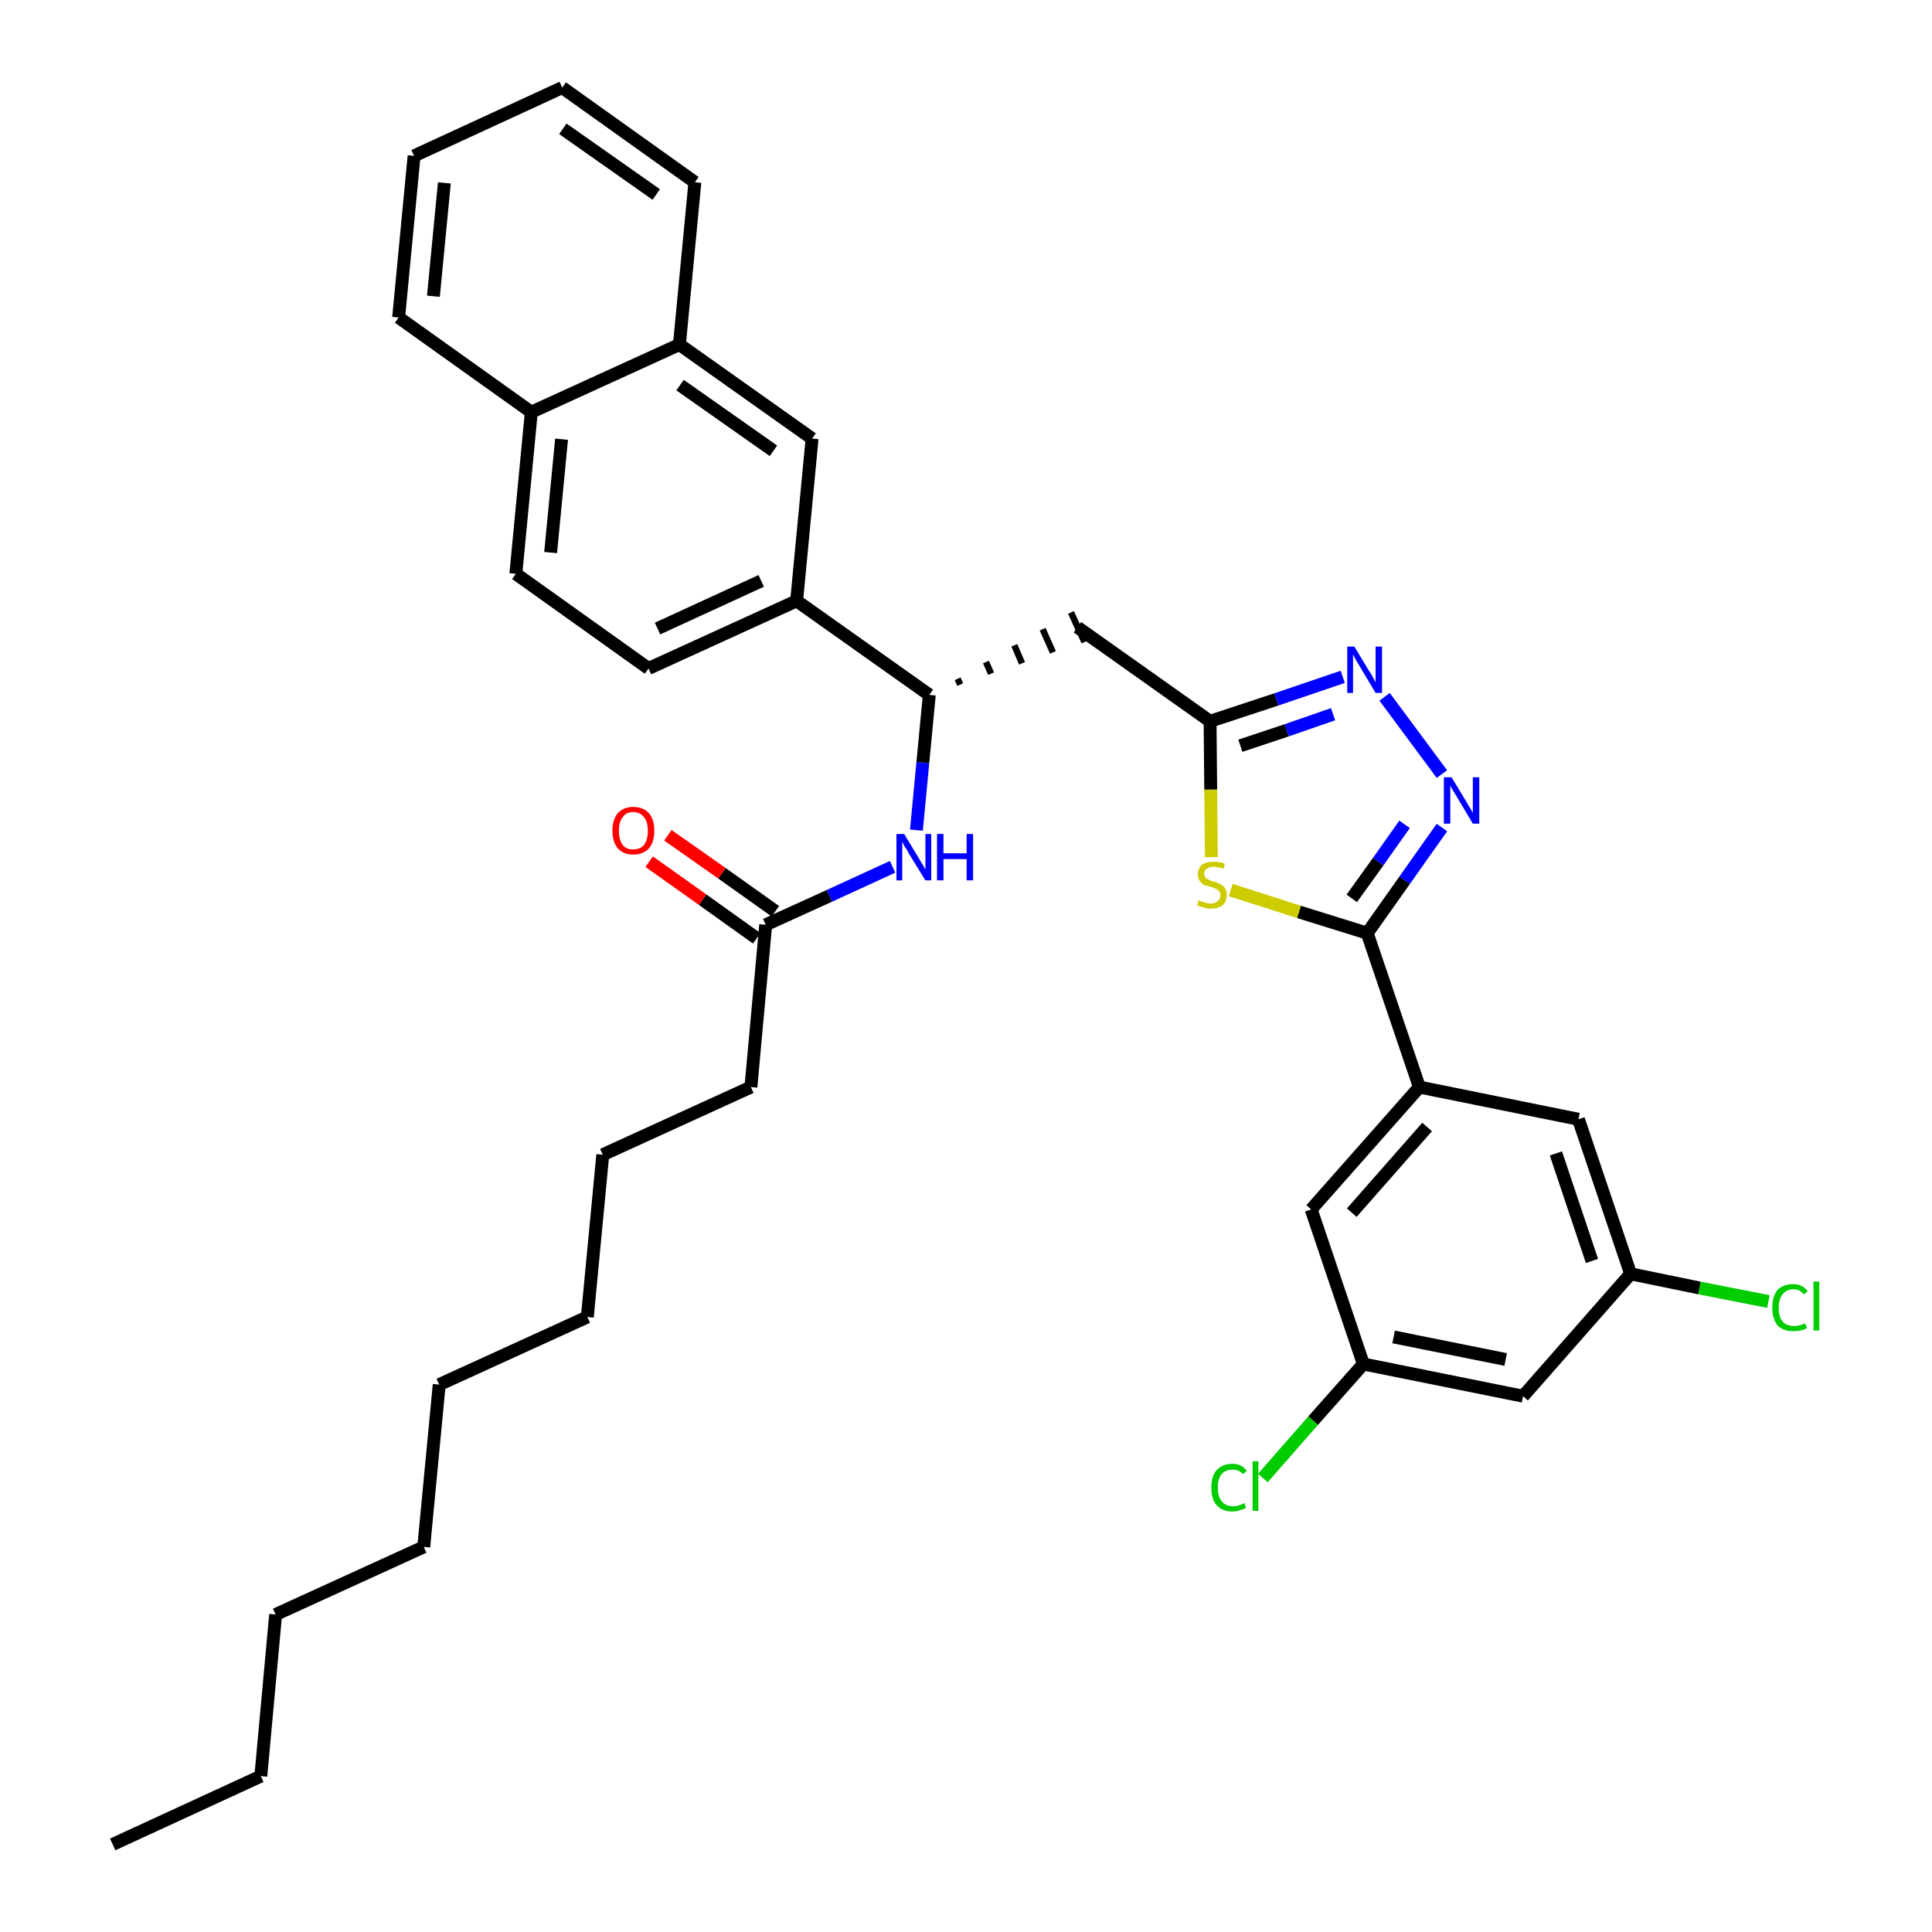 <?xml version='1.0' encoding='iso-8859-1'?>
<svg version='1.1' baseProfile='full'
              xmlns='http://www.w3.org/2000/svg'
                      xmlns:rdkit='http://www.rdkit.org/xml'
                      xmlns:xlink='http://www.w3.org/1999/xlink'
                  xml:space='preserve'
width='300px' height='300px' viewBox='0 0 300 300'>
<!-- END OF HEADER -->
<path class='bond-0 atom-0 atom-1' d='M 17.5,286.4 L 40.5,275.8' style='fill:none;fill-rule:evenodd;stroke:#000000;stroke-width:2.0px;stroke-linecap:butt;stroke-linejoin:miter;stroke-opacity:1' />
<path class='bond-1 atom-1 atom-2' d='M 40.5,275.8 L 42.8,250.7' style='fill:none;fill-rule:evenodd;stroke:#000000;stroke-width:2.0px;stroke-linecap:butt;stroke-linejoin:miter;stroke-opacity:1' />
<path class='bond-2 atom-2 atom-3' d='M 42.8,250.7 L 65.8,240.2' style='fill:none;fill-rule:evenodd;stroke:#000000;stroke-width:2.0px;stroke-linecap:butt;stroke-linejoin:miter;stroke-opacity:1' />
<path class='bond-3 atom-3 atom-4' d='M 65.8,240.2 L 68.2,215.0' style='fill:none;fill-rule:evenodd;stroke:#000000;stroke-width:2.0px;stroke-linecap:butt;stroke-linejoin:miter;stroke-opacity:1' />
<path class='bond-4 atom-4 atom-5' d='M 68.2,215.0 L 91.2,204.5' style='fill:none;fill-rule:evenodd;stroke:#000000;stroke-width:2.0px;stroke-linecap:butt;stroke-linejoin:miter;stroke-opacity:1' />
<path class='bond-5 atom-5 atom-6' d='M 91.2,204.5 L 93.6,179.3' style='fill:none;fill-rule:evenodd;stroke:#000000;stroke-width:2.0px;stroke-linecap:butt;stroke-linejoin:miter;stroke-opacity:1' />
<path class='bond-6 atom-6 atom-7' d='M 93.6,179.3 L 116.6,168.8' style='fill:none;fill-rule:evenodd;stroke:#000000;stroke-width:2.0px;stroke-linecap:butt;stroke-linejoin:miter;stroke-opacity:1' />
<path class='bond-7 atom-7 atom-8' d='M 116.6,168.8 L 118.9,143.6' style='fill:none;fill-rule:evenodd;stroke:#000000;stroke-width:2.0px;stroke-linecap:butt;stroke-linejoin:miter;stroke-opacity:1' />
<path class='bond-8 atom-8 atom-9' d='M 120.4,141.5 L 112.1,135.6' style='fill:none;fill-rule:evenodd;stroke:#000000;stroke-width:2.0px;stroke-linecap:butt;stroke-linejoin:miter;stroke-opacity:1' />
<path class='bond-8 atom-8 atom-9' d='M 112.1,135.6 L 103.7,129.7' style='fill:none;fill-rule:evenodd;stroke:#FF0000;stroke-width:2.0px;stroke-linecap:butt;stroke-linejoin:miter;stroke-opacity:1' />
<path class='bond-8 atom-8 atom-9' d='M 117.5,145.7 L 109.1,139.7' style='fill:none;fill-rule:evenodd;stroke:#000000;stroke-width:2.0px;stroke-linecap:butt;stroke-linejoin:miter;stroke-opacity:1' />
<path class='bond-8 atom-8 atom-9' d='M 109.1,139.7 L 100.8,133.8' style='fill:none;fill-rule:evenodd;stroke:#FF0000;stroke-width:2.0px;stroke-linecap:butt;stroke-linejoin:miter;stroke-opacity:1' />
<path class='bond-9 atom-8 atom-10' d='M 118.9,143.6 L 128.8,139.1' style='fill:none;fill-rule:evenodd;stroke:#000000;stroke-width:2.0px;stroke-linecap:butt;stroke-linejoin:miter;stroke-opacity:1' />
<path class='bond-9 atom-8 atom-10' d='M 128.8,139.1 L 138.6,134.6' style='fill:none;fill-rule:evenodd;stroke:#0000FF;stroke-width:2.0px;stroke-linecap:butt;stroke-linejoin:miter;stroke-opacity:1' />
<path class='bond-10 atom-10 atom-11' d='M 142.3,128.9 L 143.3,118.4' style='fill:none;fill-rule:evenodd;stroke:#0000FF;stroke-width:2.0px;stroke-linecap:butt;stroke-linejoin:miter;stroke-opacity:1' />
<path class='bond-10 atom-10 atom-11' d='M 143.3,118.4 L 144.3,107.9' style='fill:none;fill-rule:evenodd;stroke:#000000;stroke-width:2.0px;stroke-linecap:butt;stroke-linejoin:miter;stroke-opacity:1' />
<path class='bond-11 atom-11 atom-12' d='M 149.1,106.3 L 148.7,105.4' style='fill:none;fill-rule:evenodd;stroke:#000000;stroke-width:1.0px;stroke-linecap:butt;stroke-linejoin:miter;stroke-opacity:1' />
<path class='bond-11 atom-11 atom-12' d='M 153.9,104.6 L 153.1,102.8' style='fill:none;fill-rule:evenodd;stroke:#000000;stroke-width:1.0px;stroke-linecap:butt;stroke-linejoin:miter;stroke-opacity:1' />
<path class='bond-11 atom-11 atom-12' d='M 158.7,103.0 L 157.5,100.2' style='fill:none;fill-rule:evenodd;stroke:#000000;stroke-width:1.0px;stroke-linecap:butt;stroke-linejoin:miter;stroke-opacity:1' />
<path class='bond-11 atom-11 atom-12' d='M 163.5,101.3 L 161.9,97.7' style='fill:none;fill-rule:evenodd;stroke:#000000;stroke-width:1.0px;stroke-linecap:butt;stroke-linejoin:miter;stroke-opacity:1' />
<path class='bond-11 atom-11 atom-12' d='M 168.4,99.7 L 166.3,95.1' style='fill:none;fill-rule:evenodd;stroke:#000000;stroke-width:1.0px;stroke-linecap:butt;stroke-linejoin:miter;stroke-opacity:1' />
<path class='bond-25 atom-11 atom-26' d='M 144.3,107.9 L 123.7,93.3' style='fill:none;fill-rule:evenodd;stroke:#000000;stroke-width:2.0px;stroke-linecap:butt;stroke-linejoin:miter;stroke-opacity:1' />
<path class='bond-12 atom-12 atom-13' d='M 167.3,97.4 L 187.9,112.0' style='fill:none;fill-rule:evenodd;stroke:#000000;stroke-width:2.0px;stroke-linecap:butt;stroke-linejoin:miter;stroke-opacity:1' />
<path class='bond-13 atom-13 atom-14' d='M 187.9,112.0 L 198.2,108.6' style='fill:none;fill-rule:evenodd;stroke:#000000;stroke-width:2.0px;stroke-linecap:butt;stroke-linejoin:miter;stroke-opacity:1' />
<path class='bond-13 atom-13 atom-14' d='M 198.2,108.6 L 208.5,105.1' style='fill:none;fill-rule:evenodd;stroke:#0000FF;stroke-width:2.0px;stroke-linecap:butt;stroke-linejoin:miter;stroke-opacity:1' />
<path class='bond-13 atom-13 atom-14' d='M 192.6,115.8 L 199.8,113.4' style='fill:none;fill-rule:evenodd;stroke:#000000;stroke-width:2.0px;stroke-linecap:butt;stroke-linejoin:miter;stroke-opacity:1' />
<path class='bond-13 atom-13 atom-14' d='M 199.8,113.4 L 207.0,110.9' style='fill:none;fill-rule:evenodd;stroke:#0000FF;stroke-width:2.0px;stroke-linecap:butt;stroke-linejoin:miter;stroke-opacity:1' />
<path class='bond-35 atom-25 atom-13' d='M 188.1,133.1 L 188.0,122.6' style='fill:none;fill-rule:evenodd;stroke:#CCCC00;stroke-width:2.0px;stroke-linecap:butt;stroke-linejoin:miter;stroke-opacity:1' />
<path class='bond-35 atom-25 atom-13' d='M 188.0,122.6 L 187.9,112.0' style='fill:none;fill-rule:evenodd;stroke:#000000;stroke-width:2.0px;stroke-linecap:butt;stroke-linejoin:miter;stroke-opacity:1' />
<path class='bond-14 atom-14 atom-15' d='M 215.0,108.2 L 223.9,120.2' style='fill:none;fill-rule:evenodd;stroke:#0000FF;stroke-width:2.0px;stroke-linecap:butt;stroke-linejoin:miter;stroke-opacity:1' />
<path class='bond-15 atom-15 atom-16' d='M 223.9,128.5 L 218.1,136.7' style='fill:none;fill-rule:evenodd;stroke:#0000FF;stroke-width:2.0px;stroke-linecap:butt;stroke-linejoin:miter;stroke-opacity:1' />
<path class='bond-15 atom-15 atom-16' d='M 218.1,136.7 L 212.3,144.9' style='fill:none;fill-rule:evenodd;stroke:#000000;stroke-width:2.0px;stroke-linecap:butt;stroke-linejoin:miter;stroke-opacity:1' />
<path class='bond-15 atom-15 atom-16' d='M 218.1,128.0 L 214.0,133.8' style='fill:none;fill-rule:evenodd;stroke:#0000FF;stroke-width:2.0px;stroke-linecap:butt;stroke-linejoin:miter;stroke-opacity:1' />
<path class='bond-15 atom-15 atom-16' d='M 214.0,133.8 L 209.9,139.5' style='fill:none;fill-rule:evenodd;stroke:#000000;stroke-width:2.0px;stroke-linecap:butt;stroke-linejoin:miter;stroke-opacity:1' />
<path class='bond-16 atom-16 atom-17' d='M 212.3,144.9 L 220.4,168.8' style='fill:none;fill-rule:evenodd;stroke:#000000;stroke-width:2.0px;stroke-linecap:butt;stroke-linejoin:miter;stroke-opacity:1' />
<path class='bond-24 atom-16 atom-25' d='M 212.3,144.9 L 201.7,141.6' style='fill:none;fill-rule:evenodd;stroke:#000000;stroke-width:2.0px;stroke-linecap:butt;stroke-linejoin:miter;stroke-opacity:1' />
<path class='bond-24 atom-16 atom-25' d='M 201.7,141.6 L 191.1,138.2' style='fill:none;fill-rule:evenodd;stroke:#CCCC00;stroke-width:2.0px;stroke-linecap:butt;stroke-linejoin:miter;stroke-opacity:1' />
<path class='bond-17 atom-17 atom-18' d='M 220.4,168.8 L 203.6,187.8' style='fill:none;fill-rule:evenodd;stroke:#000000;stroke-width:2.0px;stroke-linecap:butt;stroke-linejoin:miter;stroke-opacity:1' />
<path class='bond-17 atom-17 atom-18' d='M 221.6,175.0 L 209.9,188.3' style='fill:none;fill-rule:evenodd;stroke:#000000;stroke-width:2.0px;stroke-linecap:butt;stroke-linejoin:miter;stroke-opacity:1' />
<path class='bond-37 atom-24 atom-17' d='M 245.1,173.8 L 220.4,168.8' style='fill:none;fill-rule:evenodd;stroke:#000000;stroke-width:2.0px;stroke-linecap:butt;stroke-linejoin:miter;stroke-opacity:1' />
<path class='bond-18 atom-18 atom-19' d='M 203.6,187.8 L 211.7,211.8' style='fill:none;fill-rule:evenodd;stroke:#000000;stroke-width:2.0px;stroke-linecap:butt;stroke-linejoin:miter;stroke-opacity:1' />
<path class='bond-19 atom-19 atom-20' d='M 211.7,211.8 L 203.9,220.6' style='fill:none;fill-rule:evenodd;stroke:#000000;stroke-width:2.0px;stroke-linecap:butt;stroke-linejoin:miter;stroke-opacity:1' />
<path class='bond-19 atom-19 atom-20' d='M 203.9,220.6 L 196.1,229.5' style='fill:none;fill-rule:evenodd;stroke:#00CC00;stroke-width:2.0px;stroke-linecap:butt;stroke-linejoin:miter;stroke-opacity:1' />
<path class='bond-20 atom-19 atom-21' d='M 211.7,211.8 L 236.5,216.8' style='fill:none;fill-rule:evenodd;stroke:#000000;stroke-width:2.0px;stroke-linecap:butt;stroke-linejoin:miter;stroke-opacity:1' />
<path class='bond-20 atom-19 atom-21' d='M 216.4,207.6 L 233.8,211.1' style='fill:none;fill-rule:evenodd;stroke:#000000;stroke-width:2.0px;stroke-linecap:butt;stroke-linejoin:miter;stroke-opacity:1' />
<path class='bond-21 atom-21 atom-22' d='M 236.5,216.8 L 253.2,197.8' style='fill:none;fill-rule:evenodd;stroke:#000000;stroke-width:2.0px;stroke-linecap:butt;stroke-linejoin:miter;stroke-opacity:1' />
<path class='bond-22 atom-22 atom-23' d='M 253.2,197.8 L 263.9,200.0' style='fill:none;fill-rule:evenodd;stroke:#000000;stroke-width:2.0px;stroke-linecap:butt;stroke-linejoin:miter;stroke-opacity:1' />
<path class='bond-22 atom-22 atom-23' d='M 263.9,200.0 L 274.6,202.1' style='fill:none;fill-rule:evenodd;stroke:#00CC00;stroke-width:2.0px;stroke-linecap:butt;stroke-linejoin:miter;stroke-opacity:1' />
<path class='bond-23 atom-22 atom-24' d='M 253.2,197.8 L 245.1,173.8' style='fill:none;fill-rule:evenodd;stroke:#000000;stroke-width:2.0px;stroke-linecap:butt;stroke-linejoin:miter;stroke-opacity:1' />
<path class='bond-23 atom-22 atom-24' d='M 247.2,195.8 L 241.6,179.1' style='fill:none;fill-rule:evenodd;stroke:#000000;stroke-width:2.0px;stroke-linecap:butt;stroke-linejoin:miter;stroke-opacity:1' />
<path class='bond-26 atom-26 atom-27' d='M 123.7,93.3 L 100.7,103.8' style='fill:none;fill-rule:evenodd;stroke:#000000;stroke-width:2.0px;stroke-linecap:butt;stroke-linejoin:miter;stroke-opacity:1' />
<path class='bond-26 atom-26 atom-27' d='M 118.2,90.2 L 102.1,97.6' style='fill:none;fill-rule:evenodd;stroke:#000000;stroke-width:2.0px;stroke-linecap:butt;stroke-linejoin:miter;stroke-opacity:1' />
<path class='bond-36 atom-35 atom-26' d='M 126.1,68.1 L 123.7,93.3' style='fill:none;fill-rule:evenodd;stroke:#000000;stroke-width:2.0px;stroke-linecap:butt;stroke-linejoin:miter;stroke-opacity:1' />
<path class='bond-27 atom-27 atom-28' d='M 100.7,103.8 L 80.1,89.1' style='fill:none;fill-rule:evenodd;stroke:#000000;stroke-width:2.0px;stroke-linecap:butt;stroke-linejoin:miter;stroke-opacity:1' />
<path class='bond-28 atom-28 atom-29' d='M 80.1,89.1 L 82.5,64.0' style='fill:none;fill-rule:evenodd;stroke:#000000;stroke-width:2.0px;stroke-linecap:butt;stroke-linejoin:miter;stroke-opacity:1' />
<path class='bond-28 atom-28 atom-29' d='M 85.5,85.8 L 87.2,68.2' style='fill:none;fill-rule:evenodd;stroke:#000000;stroke-width:2.0px;stroke-linecap:butt;stroke-linejoin:miter;stroke-opacity:1' />
<path class='bond-29 atom-29 atom-30' d='M 82.5,64.0 L 61.9,49.3' style='fill:none;fill-rule:evenodd;stroke:#000000;stroke-width:2.0px;stroke-linecap:butt;stroke-linejoin:miter;stroke-opacity:1' />
<path class='bond-38 atom-34 atom-29' d='M 105.5,53.5 L 82.5,64.0' style='fill:none;fill-rule:evenodd;stroke:#000000;stroke-width:2.0px;stroke-linecap:butt;stroke-linejoin:miter;stroke-opacity:1' />
<path class='bond-30 atom-30 atom-31' d='M 61.9,49.3 L 64.3,24.2' style='fill:none;fill-rule:evenodd;stroke:#000000;stroke-width:2.0px;stroke-linecap:butt;stroke-linejoin:miter;stroke-opacity:1' />
<path class='bond-30 atom-30 atom-31' d='M 67.3,46.0 L 69.0,28.4' style='fill:none;fill-rule:evenodd;stroke:#000000;stroke-width:2.0px;stroke-linecap:butt;stroke-linejoin:miter;stroke-opacity:1' />
<path class='bond-31 atom-31 atom-32' d='M 64.3,24.2 L 87.3,13.6' style='fill:none;fill-rule:evenodd;stroke:#000000;stroke-width:2.0px;stroke-linecap:butt;stroke-linejoin:miter;stroke-opacity:1' />
<path class='bond-32 atom-32 atom-33' d='M 87.3,13.6 L 107.9,28.3' style='fill:none;fill-rule:evenodd;stroke:#000000;stroke-width:2.0px;stroke-linecap:butt;stroke-linejoin:miter;stroke-opacity:1' />
<path class='bond-32 atom-32 atom-33' d='M 87.4,20.0 L 101.9,30.2' style='fill:none;fill-rule:evenodd;stroke:#000000;stroke-width:2.0px;stroke-linecap:butt;stroke-linejoin:miter;stroke-opacity:1' />
<path class='bond-33 atom-33 atom-34' d='M 107.9,28.3 L 105.5,53.5' style='fill:none;fill-rule:evenodd;stroke:#000000;stroke-width:2.0px;stroke-linecap:butt;stroke-linejoin:miter;stroke-opacity:1' />
<path class='bond-34 atom-34 atom-35' d='M 105.5,53.5 L 126.1,68.1' style='fill:none;fill-rule:evenodd;stroke:#000000;stroke-width:2.0px;stroke-linecap:butt;stroke-linejoin:miter;stroke-opacity:1' />
<path class='bond-34 atom-34 atom-35' d='M 105.6,59.8 L 120.1,70.0' style='fill:none;fill-rule:evenodd;stroke:#000000;stroke-width:2.0px;stroke-linecap:butt;stroke-linejoin:miter;stroke-opacity:1' />
<path  class='atom-9' d='M 95.1 129.0
Q 95.1 127.3, 95.9 126.3
Q 96.8 125.3, 98.3 125.3
Q 99.9 125.3, 100.8 126.3
Q 101.6 127.3, 101.6 129.0
Q 101.6 130.7, 100.8 131.7
Q 99.9 132.7, 98.3 132.7
Q 96.8 132.7, 95.9 131.7
Q 95.1 130.7, 95.1 129.0
M 98.3 131.9
Q 99.4 131.9, 100.0 131.2
Q 100.6 130.4, 100.6 129.0
Q 100.6 127.6, 100.0 126.9
Q 99.4 126.1, 98.3 126.1
Q 97.2 126.1, 96.7 126.9
Q 96.1 127.6, 96.1 129.0
Q 96.1 130.4, 96.7 131.2
Q 97.2 131.9, 98.3 131.9
' fill='#FF0000'/>
<path  class='atom-10' d='M 140.4 129.5
L 142.7 133.3
Q 142.9 133.7, 143.3 134.3
Q 143.7 135.0, 143.7 135.1
L 143.7 129.5
L 144.6 129.5
L 144.6 136.7
L 143.7 136.7
L 141.1 132.5
Q 140.9 132.0, 140.5 131.5
Q 140.2 130.9, 140.1 130.7
L 140.1 136.7
L 139.2 136.7
L 139.2 129.5
L 140.4 129.5
' fill='#0000FF'/>
<path  class='atom-10' d='M 145.5 129.5
L 146.5 129.5
L 146.5 132.5
L 150.1 132.5
L 150.1 129.5
L 151.1 129.5
L 151.1 136.7
L 150.1 136.7
L 150.1 133.4
L 146.5 133.4
L 146.5 136.7
L 145.5 136.7
L 145.5 129.5
' fill='#0000FF'/>
<path  class='atom-14' d='M 210.3 100.4
L 212.6 104.2
Q 212.9 104.6, 213.2 105.2
Q 213.6 105.9, 213.6 106.0
L 213.6 100.4
L 214.6 100.4
L 214.6 107.6
L 213.6 107.6
L 211.1 103.4
Q 210.8 102.9, 210.5 102.4
Q 210.2 101.8, 210.1 101.6
L 210.1 107.6
L 209.2 107.6
L 209.2 100.4
L 210.3 100.4
' fill='#0000FF'/>
<path  class='atom-15' d='M 225.4 120.7
L 227.7 124.5
Q 227.9 124.9, 228.3 125.5
Q 228.7 126.2, 228.7 126.3
L 228.7 120.7
L 229.7 120.7
L 229.7 127.9
L 228.7 127.9
L 226.2 123.7
Q 225.9 123.2, 225.6 122.7
Q 225.2 122.1, 225.2 121.9
L 225.2 127.9
L 224.2 127.9
L 224.2 120.7
L 225.4 120.7
' fill='#0000FF'/>
<path  class='atom-20' d='M 188.1 231.0
Q 188.1 229.2, 188.9 228.3
Q 189.8 227.3, 191.4 227.3
Q 192.8 227.3, 193.6 228.4
L 193.0 228.9
Q 192.4 228.2, 191.4 228.2
Q 190.3 228.2, 189.7 228.9
Q 189.1 229.6, 189.1 231.0
Q 189.1 232.4, 189.7 233.1
Q 190.3 233.9, 191.5 233.9
Q 192.3 233.9, 193.2 233.4
L 193.5 234.1
Q 193.1 234.4, 192.5 234.5
Q 192.0 234.7, 191.3 234.7
Q 189.8 234.7, 188.9 233.7
Q 188.1 232.8, 188.1 231.0
' fill='#00CC00'/>
<path  class='atom-20' d='M 194.5 226.9
L 195.4 226.9
L 195.4 234.6
L 194.5 234.6
L 194.5 226.9
' fill='#00CC00'/>
<path  class='atom-23' d='M 275.2 203.1
Q 275.2 201.3, 276.0 200.3
Q 276.9 199.4, 278.5 199.4
Q 279.9 199.4, 280.7 200.5
L 280.1 201.0
Q 279.5 200.2, 278.5 200.2
Q 277.4 200.2, 276.8 201.0
Q 276.2 201.7, 276.2 203.1
Q 276.2 204.5, 276.8 205.2
Q 277.4 205.9, 278.6 205.9
Q 279.4 205.9, 280.3 205.5
L 280.6 206.2
Q 280.2 206.5, 279.6 206.6
Q 279.1 206.7, 278.4 206.7
Q 276.9 206.7, 276.0 205.8
Q 275.2 204.8, 275.2 203.1
' fill='#00CC00'/>
<path  class='atom-23' d='M 281.6 199.0
L 282.5 199.0
L 282.5 206.6
L 281.6 206.6
L 281.6 199.0
' fill='#00CC00'/>
<path  class='atom-25' d='M 186.1 139.8
Q 186.2 139.8, 186.6 140.0
Q 186.9 140.1, 187.3 140.2
Q 187.6 140.3, 188.0 140.3
Q 188.7 140.3, 189.1 139.9
Q 189.5 139.6, 189.5 139.0
Q 189.5 138.6, 189.3 138.4
Q 189.1 138.2, 188.8 138.0
Q 188.5 137.9, 188.0 137.7
Q 187.3 137.5, 186.9 137.4
Q 186.6 137.2, 186.3 136.8
Q 186.0 136.4, 186.0 135.8
Q 186.0 134.9, 186.6 134.3
Q 187.3 133.8, 188.5 133.8
Q 189.3 133.8, 190.2 134.1
L 190.0 134.9
Q 189.1 134.6, 188.5 134.6
Q 187.8 134.6, 187.4 134.9
Q 187.0 135.1, 187.0 135.6
Q 187.0 136.0, 187.2 136.3
Q 187.4 136.5, 187.7 136.6
Q 188.0 136.8, 188.5 136.9
Q 189.1 137.1, 189.5 137.3
Q 189.9 137.5, 190.2 137.9
Q 190.5 138.3, 190.5 139.0
Q 190.5 140.0, 189.8 140.6
Q 189.1 141.1, 188.0 141.1
Q 187.4 141.1, 186.9 140.9
Q 186.4 140.8, 185.9 140.6
L 186.1 139.8
' fill='#CCCC00'/>
</svg>

